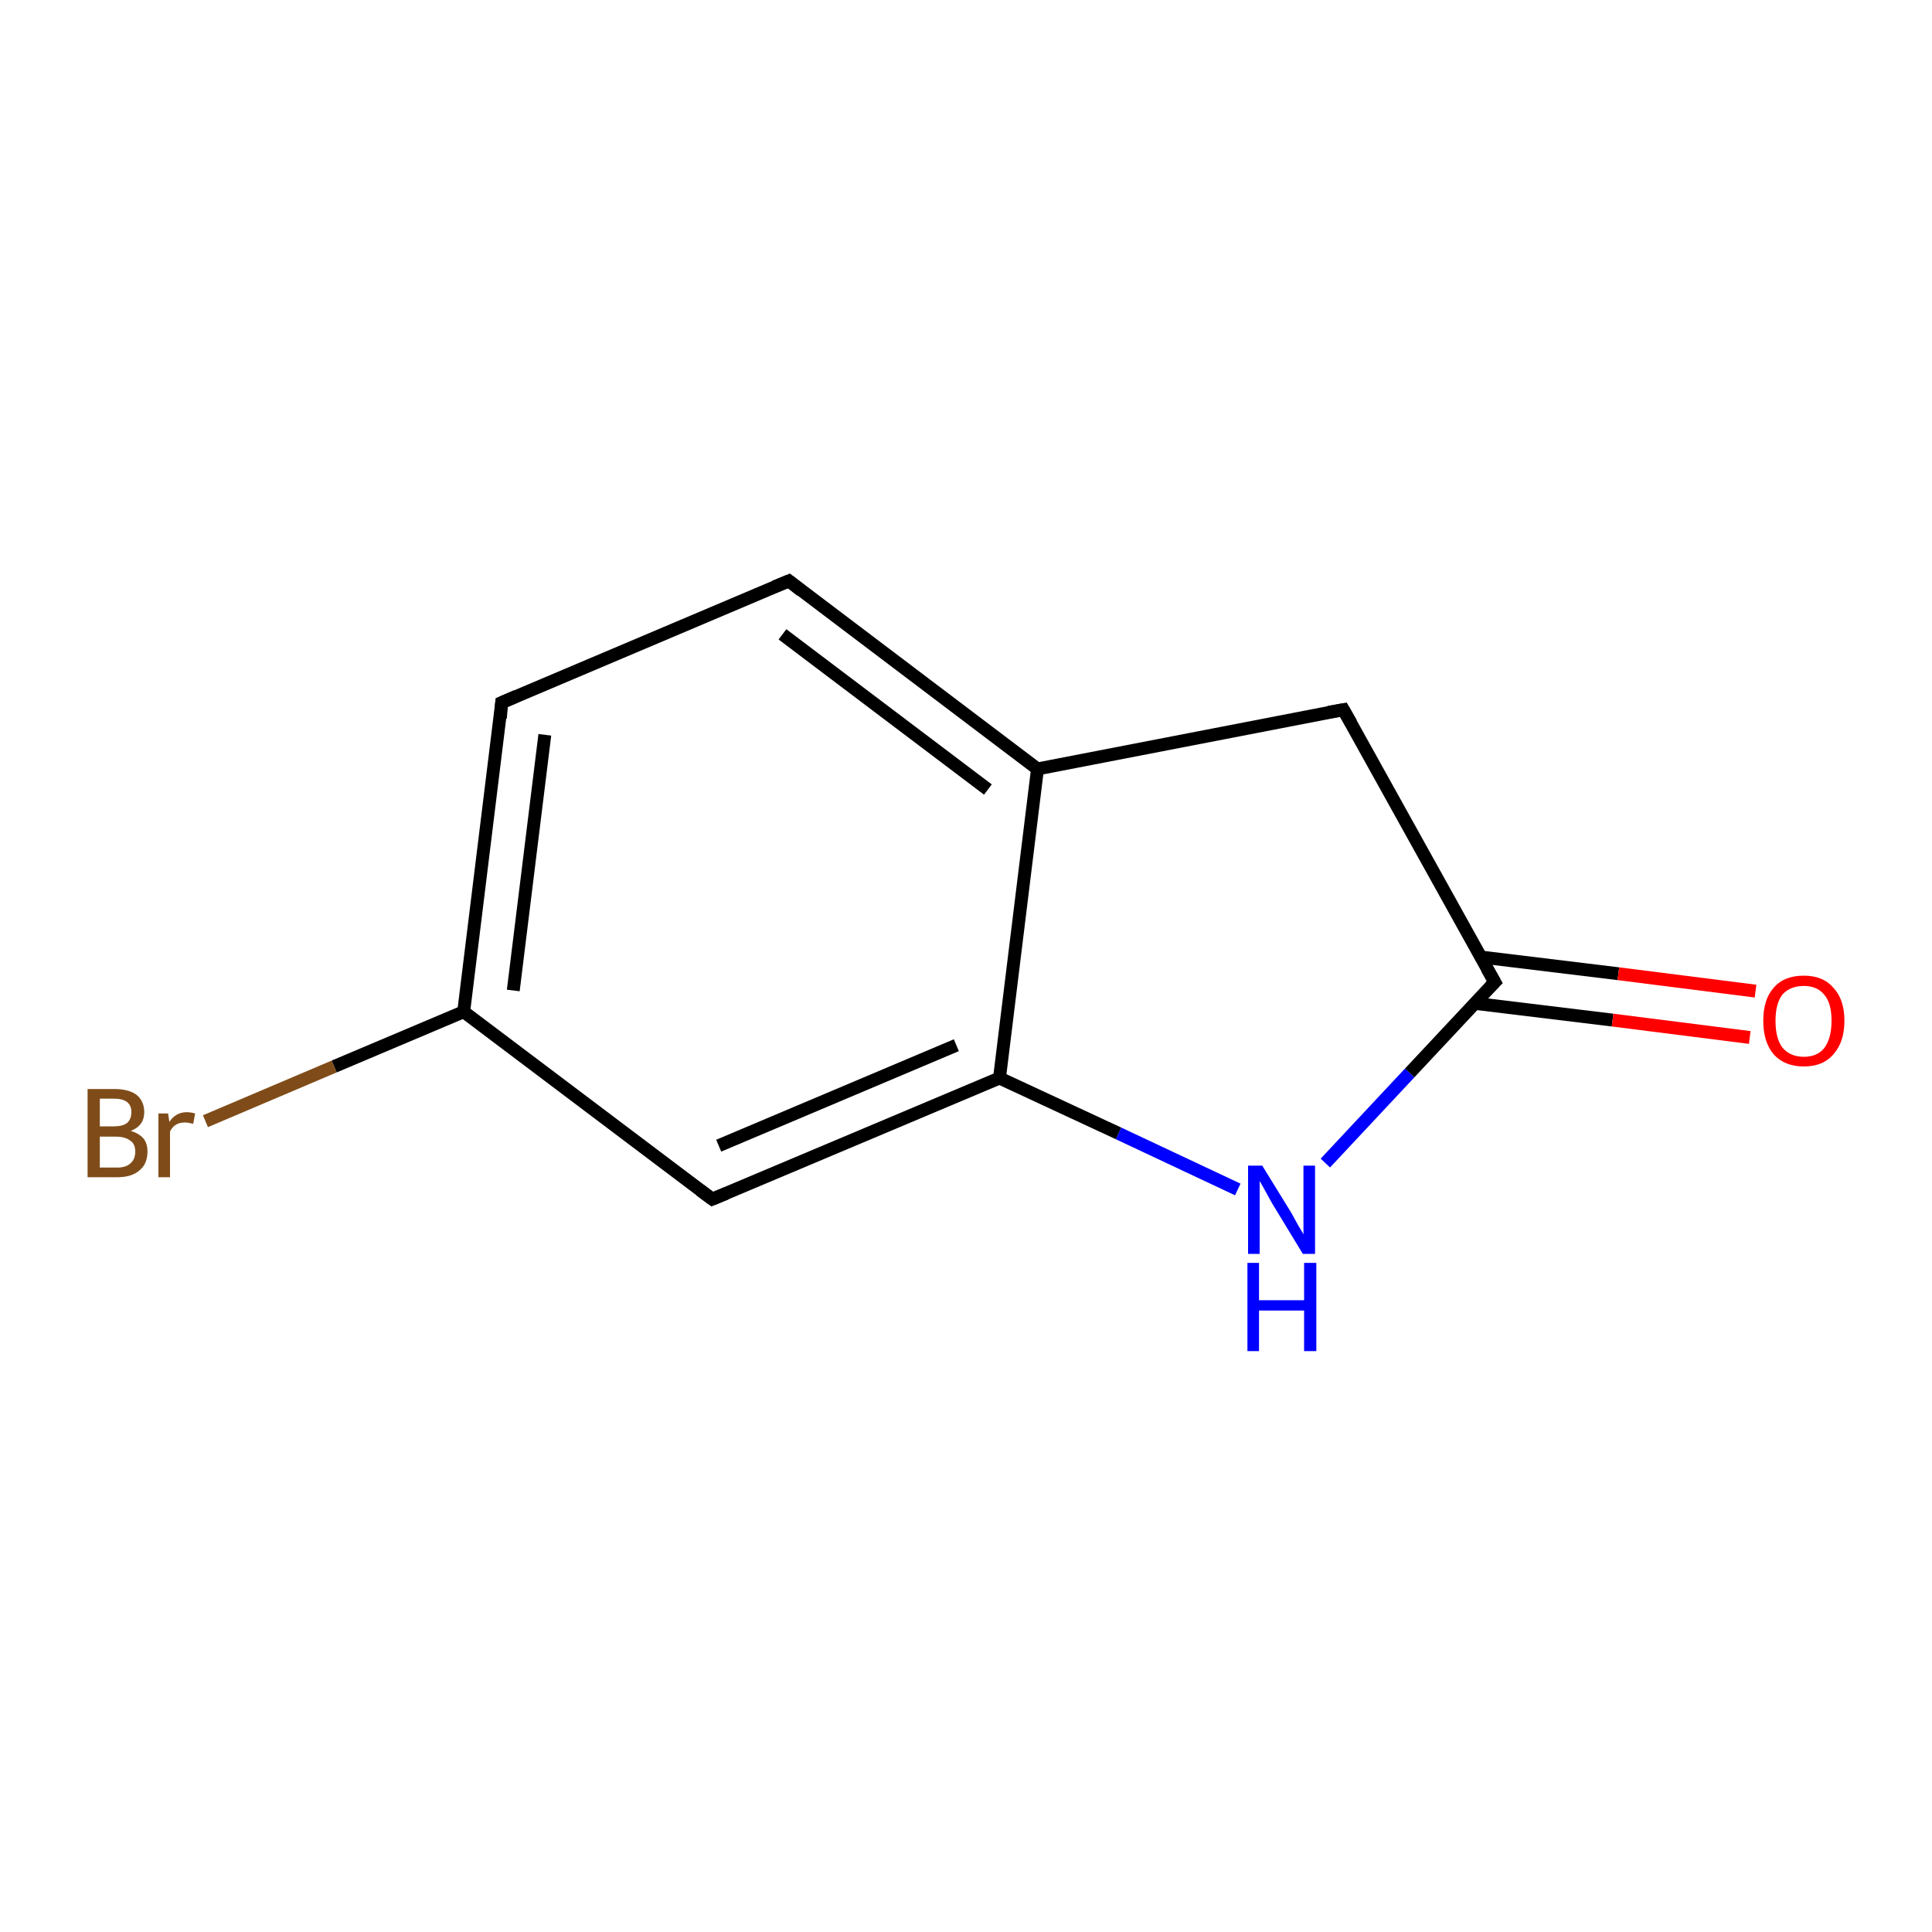 <?xml version='1.0' encoding='iso-8859-1'?>
<svg version='1.1' baseProfile='full'
              xmlns='http://www.w3.org/2000/svg'
                      xmlns:rdkit='http://www.rdkit.org/xml'
                      xmlns:xlink='http://www.w3.org/1999/xlink'
                  xml:space='preserve'
width='300px' height='300px' viewBox='0 0 300 300'>
<!-- END OF HEADER -->
<rect style='opacity:1.0;fill:#FFFFFF;stroke:none' width='300.0' height='300.0' x='0.0' y='0.0'> </rect>
<path class='bond-0 atom-0 atom-1' d='M 31.9,174.1 L 51.9,165.6' style='fill:none;fill-rule:evenodd;stroke:#7F4C19;stroke-width:2.0px;stroke-linecap:butt;stroke-linejoin:miter;stroke-opacity:1' />
<path class='bond-0 atom-0 atom-1' d='M 51.9,165.6 L 72.0,157.1' style='fill:none;fill-rule:evenodd;stroke:#000000;stroke-width:2.0px;stroke-linecap:butt;stroke-linejoin:miter;stroke-opacity:1' />
<path class='bond-1 atom-1 atom-2' d='M 72.0,157.1 L 77.9,109.1' style='fill:none;fill-rule:evenodd;stroke:#000000;stroke-width:2.0px;stroke-linecap:butt;stroke-linejoin:miter;stroke-opacity:1' />
<path class='bond-1 atom-1 atom-2' d='M 79.7,153.8 L 84.6,114.1' style='fill:none;fill-rule:evenodd;stroke:#000000;stroke-width:2.0px;stroke-linecap:butt;stroke-linejoin:miter;stroke-opacity:1' />
<path class='bond-2 atom-2 atom-3' d='M 77.9,109.1 L 122.5,90.2' style='fill:none;fill-rule:evenodd;stroke:#000000;stroke-width:2.0px;stroke-linecap:butt;stroke-linejoin:miter;stroke-opacity:1' />
<path class='bond-3 atom-3 atom-4' d='M 122.5,90.2 L 161.1,119.4' style='fill:none;fill-rule:evenodd;stroke:#000000;stroke-width:2.0px;stroke-linecap:butt;stroke-linejoin:miter;stroke-opacity:1' />
<path class='bond-3 atom-3 atom-4' d='M 121.5,98.5 L 153.4,122.6' style='fill:none;fill-rule:evenodd;stroke:#000000;stroke-width:2.0px;stroke-linecap:butt;stroke-linejoin:miter;stroke-opacity:1' />
<path class='bond-4 atom-4 atom-5' d='M 161.1,119.4 L 155.2,167.4' style='fill:none;fill-rule:evenodd;stroke:#000000;stroke-width:2.0px;stroke-linecap:butt;stroke-linejoin:miter;stroke-opacity:1' />
<path class='bond-5 atom-5 atom-6' d='M 155.2,167.4 L 110.6,186.2' style='fill:none;fill-rule:evenodd;stroke:#000000;stroke-width:2.0px;stroke-linecap:butt;stroke-linejoin:miter;stroke-opacity:1' />
<path class='bond-5 atom-5 atom-6' d='M 148.5,162.3 L 111.6,177.9' style='fill:none;fill-rule:evenodd;stroke:#000000;stroke-width:2.0px;stroke-linecap:butt;stroke-linejoin:miter;stroke-opacity:1' />
<path class='bond-6 atom-5 atom-7' d='M 155.2,167.4 L 173.7,176.0' style='fill:none;fill-rule:evenodd;stroke:#000000;stroke-width:2.0px;stroke-linecap:butt;stroke-linejoin:miter;stroke-opacity:1' />
<path class='bond-6 atom-5 atom-7' d='M 173.7,176.0 L 192.2,184.7' style='fill:none;fill-rule:evenodd;stroke:#0000FF;stroke-width:2.0px;stroke-linecap:butt;stroke-linejoin:miter;stroke-opacity:1' />
<path class='bond-7 atom-7 atom-8' d='M 205.8,180.6 L 218.9,166.6' style='fill:none;fill-rule:evenodd;stroke:#0000FF;stroke-width:2.0px;stroke-linecap:butt;stroke-linejoin:miter;stroke-opacity:1' />
<path class='bond-7 atom-7 atom-8' d='M 218.9,166.6 L 232.1,152.5' style='fill:none;fill-rule:evenodd;stroke:#000000;stroke-width:2.0px;stroke-linecap:butt;stroke-linejoin:miter;stroke-opacity:1' />
<path class='bond-8 atom-8 atom-9' d='M 229.0,155.8 L 250.4,158.4' style='fill:none;fill-rule:evenodd;stroke:#000000;stroke-width:2.0px;stroke-linecap:butt;stroke-linejoin:miter;stroke-opacity:1' />
<path class='bond-8 atom-8 atom-9' d='M 250.4,158.4 L 271.7,161.1' style='fill:none;fill-rule:evenodd;stroke:#FF0000;stroke-width:2.0px;stroke-linecap:butt;stroke-linejoin:miter;stroke-opacity:1' />
<path class='bond-8 atom-8 atom-9' d='M 229.9,148.6 L 251.3,151.2' style='fill:none;fill-rule:evenodd;stroke:#000000;stroke-width:2.0px;stroke-linecap:butt;stroke-linejoin:miter;stroke-opacity:1' />
<path class='bond-8 atom-8 atom-9' d='M 251.3,151.2 L 272.6,153.9' style='fill:none;fill-rule:evenodd;stroke:#FF0000;stroke-width:2.0px;stroke-linecap:butt;stroke-linejoin:miter;stroke-opacity:1' />
<path class='bond-9 atom-8 atom-10' d='M 232.1,152.5 L 208.6,110.2' style='fill:none;fill-rule:evenodd;stroke:#000000;stroke-width:2.0px;stroke-linecap:butt;stroke-linejoin:miter;stroke-opacity:1' />
<path class='bond-10 atom-6 atom-1' d='M 110.6,186.2 L 72.0,157.1' style='fill:none;fill-rule:evenodd;stroke:#000000;stroke-width:2.0px;stroke-linecap:butt;stroke-linejoin:miter;stroke-opacity:1' />
<path class='bond-11 atom-10 atom-4' d='M 208.6,110.2 L 161.1,119.4' style='fill:none;fill-rule:evenodd;stroke:#000000;stroke-width:2.0px;stroke-linecap:butt;stroke-linejoin:miter;stroke-opacity:1' />
<path d='M 77.7,111.5 L 77.9,109.1 L 80.2,108.1' style='fill:none;stroke:#000000;stroke-width:2.0px;stroke-linecap:butt;stroke-linejoin:miter;stroke-opacity:1;' />
<path d='M 120.3,91.1 L 122.5,90.2 L 124.4,91.7' style='fill:none;stroke:#000000;stroke-width:2.0px;stroke-linecap:butt;stroke-linejoin:miter;stroke-opacity:1;' />
<path d='M 112.8,185.3 L 110.6,186.2 L 108.7,184.8' style='fill:none;stroke:#000000;stroke-width:2.0px;stroke-linecap:butt;stroke-linejoin:miter;stroke-opacity:1;' />
<path d='M 231.4,153.2 L 232.1,152.5 L 230.9,150.4' style='fill:none;stroke:#000000;stroke-width:2.0px;stroke-linecap:butt;stroke-linejoin:miter;stroke-opacity:1;' />
<path d='M 209.8,112.3 L 208.6,110.2 L 206.3,110.6' style='fill:none;stroke:#000000;stroke-width:2.0px;stroke-linecap:butt;stroke-linejoin:miter;stroke-opacity:1;' />
<path class='atom-0' d='M 20.3 175.6
Q 21.6 176.0, 22.3 176.8
Q 22.9 177.6, 22.9 178.8
Q 22.9 180.7, 21.7 181.7
Q 20.5 182.8, 18.2 182.8
L 13.6 182.8
L 13.6 169.1
L 17.7 169.1
Q 20.0 169.1, 21.2 170.0
Q 22.4 171.0, 22.4 172.7
Q 22.4 174.8, 20.3 175.6
M 15.5 170.6
L 15.5 174.9
L 17.7 174.9
Q 19.0 174.9, 19.7 174.4
Q 20.4 173.8, 20.4 172.7
Q 20.4 170.6, 17.7 170.6
L 15.5 170.6
M 18.2 181.3
Q 19.6 181.3, 20.3 180.6
Q 21.0 180.0, 21.0 178.8
Q 21.0 177.6, 20.2 177.1
Q 19.4 176.5, 18.0 176.5
L 15.5 176.5
L 15.5 181.3
L 18.2 181.3
' fill='#7F4C19'/>
<path class='atom-0' d='M 26.1 172.9
L 26.3 174.2
Q 27.3 172.7, 29.0 172.7
Q 29.6 172.7, 30.3 172.9
L 30.0 174.5
Q 29.2 174.3, 28.7 174.3
Q 27.9 174.3, 27.4 174.6
Q 26.8 174.9, 26.4 175.7
L 26.4 182.8
L 24.6 182.8
L 24.6 172.9
L 26.1 172.9
' fill='#7F4C19'/>
<path class='atom-7' d='M 196.0 181.0
L 200.5 188.3
Q 200.9 189.0, 201.6 190.3
Q 202.4 191.6, 202.4 191.7
L 202.4 181.0
L 204.2 181.0
L 204.2 194.7
L 202.3 194.7
L 197.5 186.8
Q 197.0 185.9, 196.4 184.8
Q 195.8 183.7, 195.6 183.4
L 195.6 194.7
L 193.8 194.7
L 193.8 181.0
L 196.0 181.0
' fill='#0000FF'/>
<path class='atom-7' d='M 193.7 196.1
L 195.5 196.1
L 195.5 201.9
L 202.5 201.9
L 202.5 196.1
L 204.4 196.1
L 204.4 209.8
L 202.5 209.8
L 202.5 203.5
L 195.5 203.5
L 195.5 209.8
L 193.7 209.8
L 193.7 196.1
' fill='#0000FF'/>
<path class='atom-9' d='M 273.8 158.5
Q 273.8 155.2, 275.4 153.4
Q 277.0 151.5, 280.1 151.5
Q 283.1 151.5, 284.7 153.4
Q 286.4 155.2, 286.4 158.5
Q 286.4 161.8, 284.7 163.7
Q 283.1 165.6, 280.1 165.6
Q 277.1 165.6, 275.4 163.7
Q 273.8 161.8, 273.8 158.5
M 280.1 164.1
Q 282.2 164.1, 283.3 162.7
Q 284.4 161.2, 284.4 158.5
Q 284.4 155.8, 283.3 154.5
Q 282.2 153.1, 280.1 153.1
Q 278.0 153.1, 276.8 154.4
Q 275.7 155.8, 275.7 158.5
Q 275.7 161.3, 276.8 162.7
Q 278.0 164.1, 280.1 164.1
' fill='#FF0000'/>
</svg>
